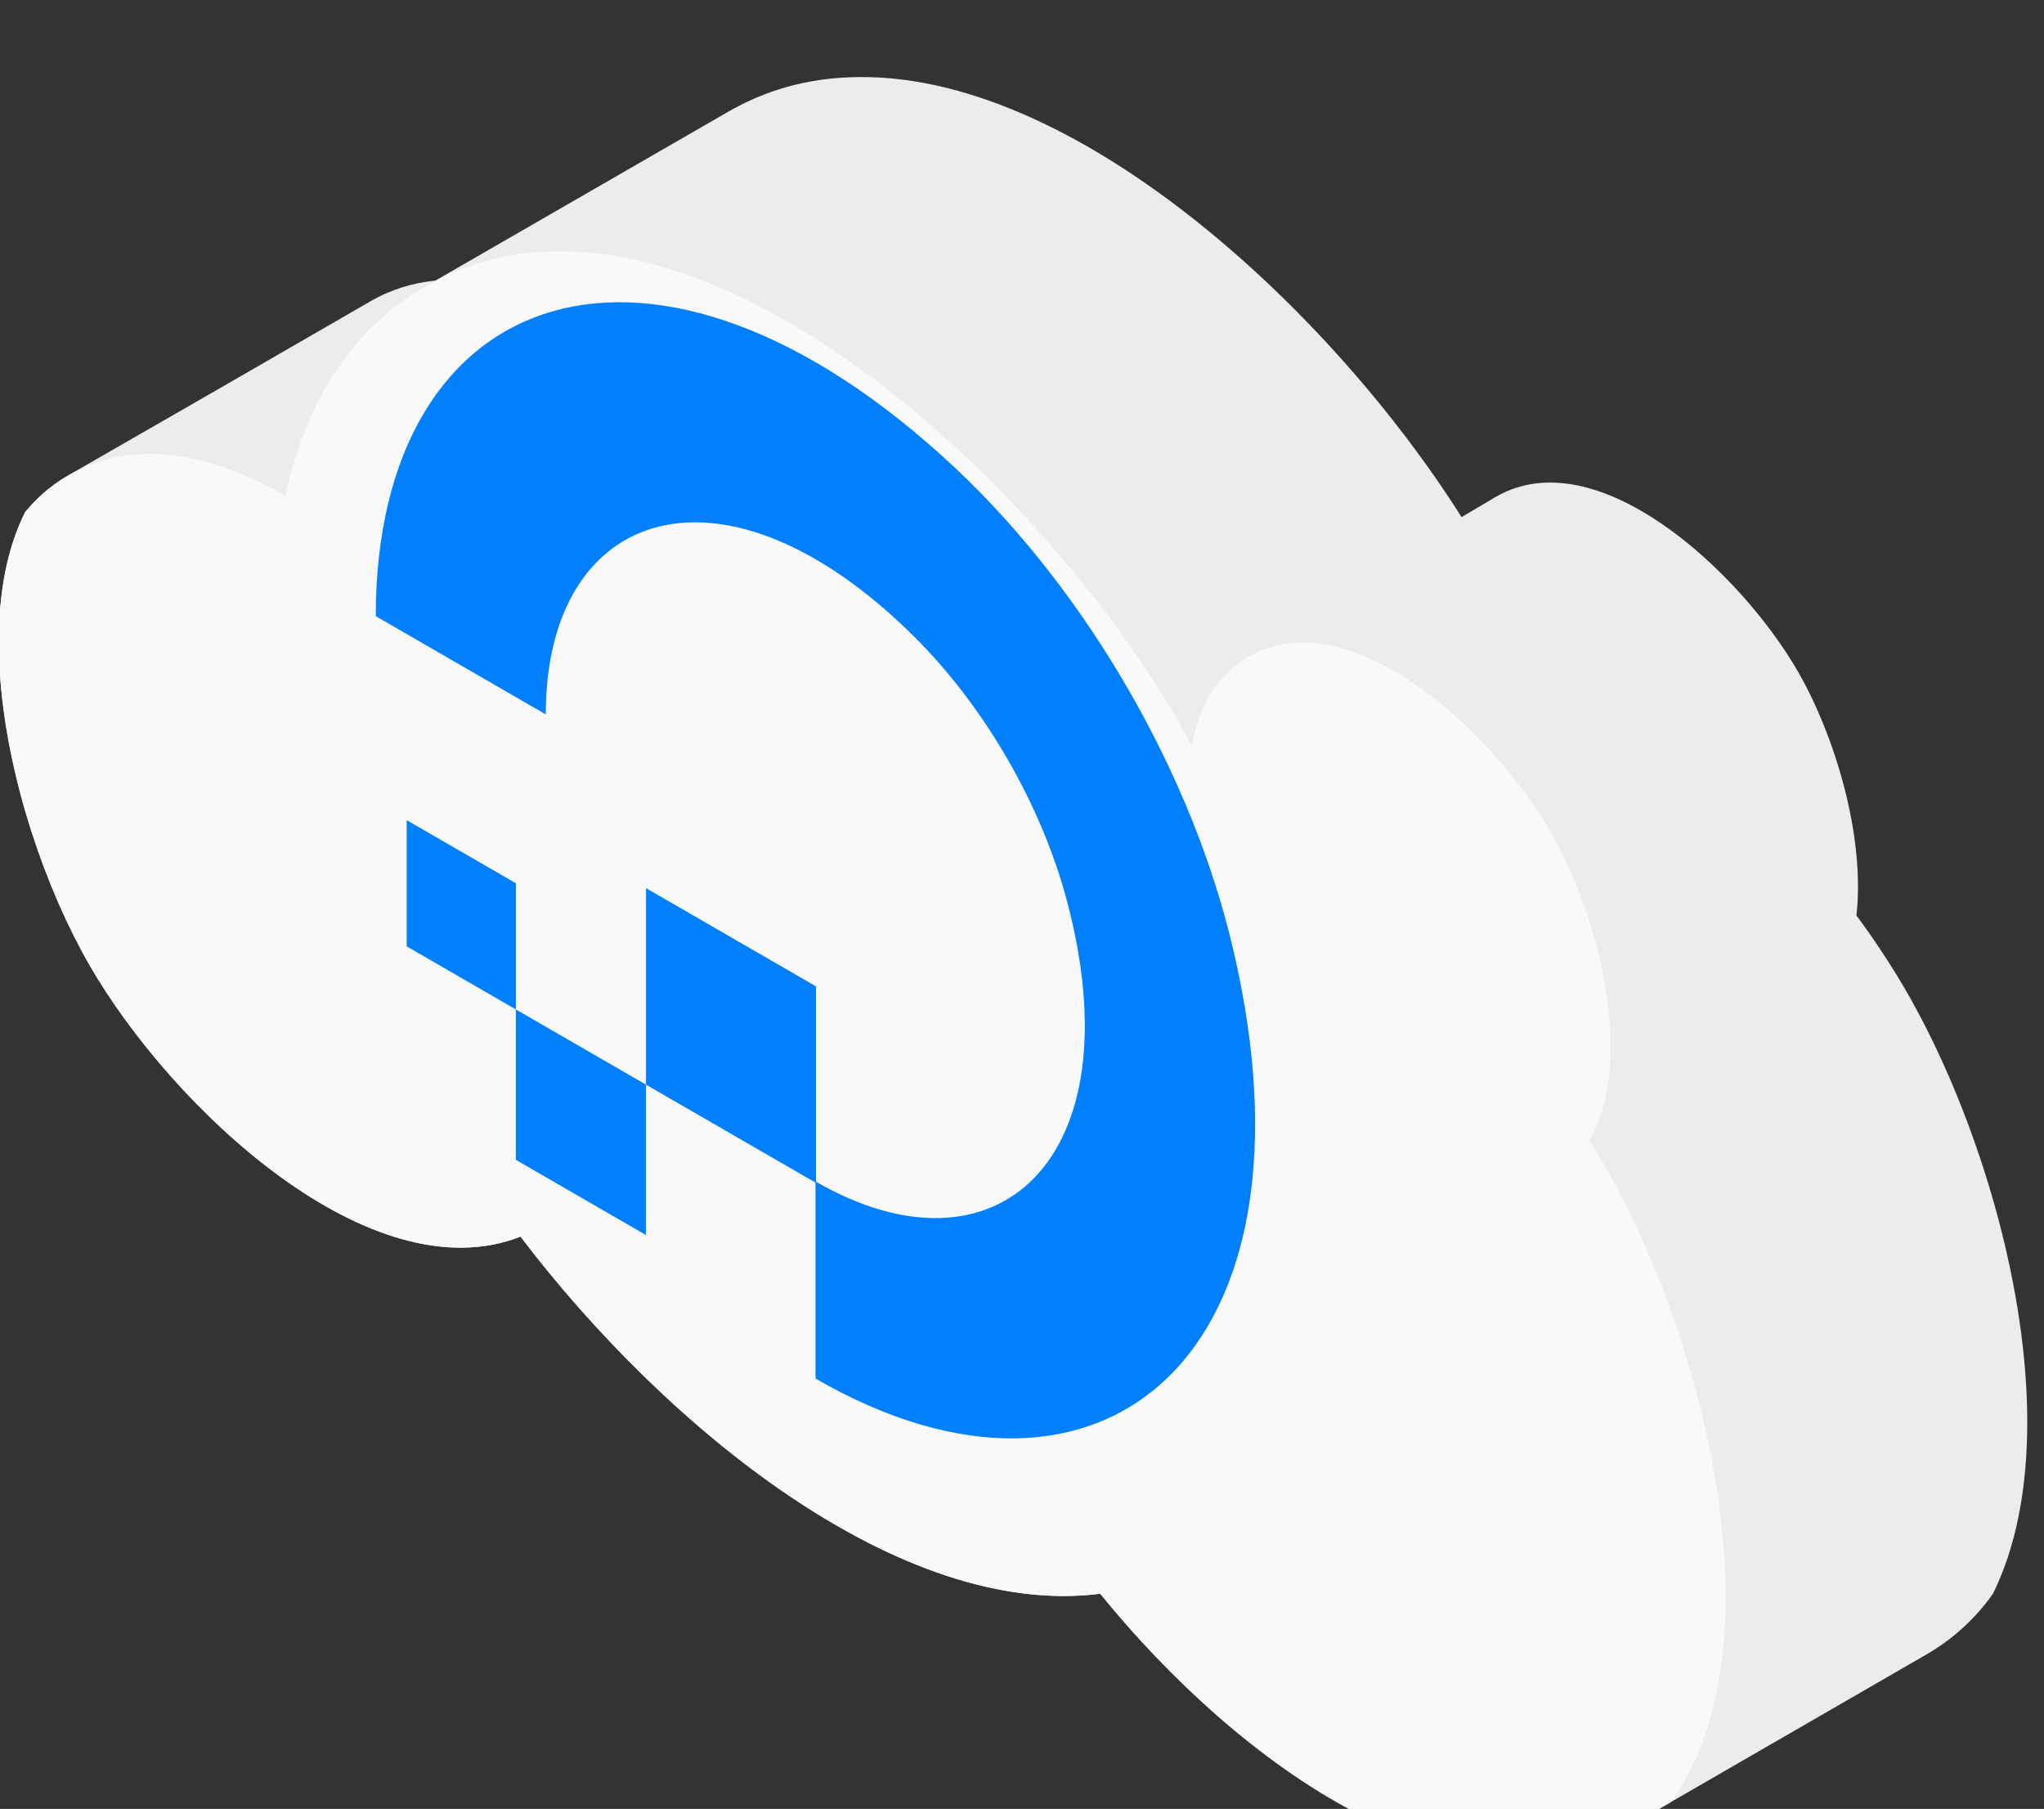 <?xml version="1.0" encoding="UTF-8" standalone="no"?>
<!-- Created with Inkscape (http://www.inkscape.org/) -->

<svg
   xmlns:dc="http://purl.org/dc/elements/1.1/"
   xmlns:cc="http://creativecommons.org/ns#"
   xmlns:rdf="http://www.w3.org/1999/02/22-rdf-syntax-ns#"
   xmlns:svg="http://www.w3.org/2000/svg"
   xmlns="http://www.w3.org/2000/svg"
   xmlns:sodipodi="http://sodipodi.sourceforge.net/DTD/sodipodi-0.dtd"
   xmlns:inkscape="http://www.inkscape.org/namespaces/inkscape"
   width="58.669mm"
   height="51.907mm"
   viewBox="0 0 58.669 51.907"
   version="1.1"
   id="svg8"
   inkscape:version="0.92.4 (5da689c313, 2019-01-14)"
   sodipodi:docname="digitalocean_side.svg">
  <rect x="0" y="0" width="58.669" height="51.907" fill="#333333" stroke="none"/>
  <defs
     id="defs2" />
  <sodipodi:namedview
     id="base"
     pagecolor="#ffffff"
     bordercolor="#666666"
     borderopacity="1.0"
     inkscape:pageopacity="0.0"
     inkscape:pageshadow="2"
     inkscape:zoom="0.35"
     inkscape:cx="-385.64286"
     inkscape:cy="253.34633"
     inkscape:document-units="mm"
     inkscape:current-layer="layer1"
     showgrid="false"
     fit-margin-top="0"
     fit-margin-left="0"
     fit-margin-right="0"
     fit-margin-bottom="0"
     inkscape:window-width="2100"
     inkscape:window-height="1234"
     inkscape:window-x="3191"
     inkscape:window-y="-9"
     inkscape:window-maximized="1" />
  <g
     inkscape:label="Layer 1"
     inkscape:groupmode="layer"
     id="layer1"
     transform="translate(-74.82,-163.958)">
    

    

    

    

    <g
   id="g4383"
   transform="matrix(0.265,0,0,0.265,-218.927,-2.474)">
        <g
   transform="translate(-542.761,-1359.68)"
   id="Hetzner">
            <g
   transform="matrix(-0.499,0,0,0.499,4935.08,-4708.43)"
   id="path208045-6-5-1-9">
                <path
   id="path4361"
   style="fill:none;fill-rule:nonzero"
   d="m 6387.16,13428.8 c -47.19,1.5 -100.63,52.1 -127.95,95.5 -2.56,-1.6 -5.08,-3.1 -7.46,-4.5 -21.82,-12.6 -52.87,16 -65.47,37.8 -8.05,14 -14.67,35.8 -12.75,53 -4.08,5.6 -7.72,11.1 -10.8,16.4 -25.19,43.7 -43.64,126 0,151.2 l 65.47,37.8 c 35.7,20.6 83.72,-13.9 113.82,-51 43.3,5.5 94.18,-35.9 125.84,-77.5 32.35,12.7 75.52,-27.7 93.54,-58.9 18.9,-32.8 32.73,-94.5 0,-113.4 -32.73,-18.9 -32.73,-18.9 -65.46,-37.8 -4.48,-2.6 -9.22,-4 -14.11,-4.4 l -63.13,-36.5 c -8.52,-4.9 -17.61,-7.3 -27,-7.7 -1.5,0 -3.02,0 -4.54,0 z"
   inkscape:connector-curvature="0" />

                <clipPath
   id="_clip1">
                    <path
   id="path4363"
   d="m 6387.16,13428.8 c -47.19,1.5 -100.63,52.1 -127.95,95.5 -2.56,-1.6 -5.08,-3.1 -7.46,-4.5 -21.82,-12.6 -52.87,16 -65.47,37.8 -8.05,14 -14.67,35.8 -12.75,53 -4.08,5.6 -7.72,11.1 -10.8,16.4 -25.19,43.7 -43.64,126 0,151.2 l 65.47,37.8 c 35.7,20.6 83.72,-13.9 113.82,-51 43.3,5.5 94.18,-35.9 125.84,-77.5 32.35,12.7 75.52,-27.7 93.54,-58.9 18.9,-32.8 32.73,-94.5 0,-113.4 -32.73,-18.9 -32.73,-18.9 -65.46,-37.8 -4.48,-2.6 -9.22,-4 -14.11,-4.4 l -63.13,-36.5 c -8.52,-4.9 -17.61,-7.3 -27,-7.7 -1.5,0 -3.02,0 -4.54,0 z"
   inkscape:connector-curvature="0"
   style="clip-rule:nonzero" />

                </clipPath>

                <g
   id="g4374"
   clip-path="url(#_clip1)">
                    <g
   id="g4372"
   transform="matrix(-2.005,0,0,2.005,9895.59,9441.13)">
                        <g
   transform="matrix(-0.499,0,0,0.499,5408.47,-4453.97)"
   id="path208045-8-9-5">
                            <path
   id="path4366"
   style="fill:#ececec;fill-rule:nonzero"
   d="m 7340.92,12918.6 c -48.25,-1.8 -104.29,50.7 -132.5,95.4 -2.55,-1.5 -5.08,-3 -7.45,-4.4 -21.82,-12.6 -52.87,16 -65.47,37.8 -8.04,13.9 -14.67,35.7 -12.75,53 -4.08,5.5 -7.72,11.1 -10.8,16.4 -25.2,43.6 -43.64,126 0,151.2 l 65.46,37.8 c 35.7,20.6 83.73,-13.9 113.82,-51 43.3,5.5 94.2,-36 125.85,-77.6 32.35,12.7 75.52,-27.7 93.54,-58.9 18.9,-32.7 32.73,-94.5 0,-113.4 -32.73,-18.8 -32.74,-18.8 -65.47,-37.7 -4.48,-2.6 -9.21,-4 -14.1,-4.5 l -63.14,-36.4 c -8.52,-5 -17.6,-7.4 -26.99,-7.7 z"
   inkscape:connector-curvature="0" />

                        </g>

                        <g
   transform="matrix(-0.499,0,0,0.499,5408.47,-4453.97)"
   id="path208155-2-4-6">
                            <path
   id="path4369"
   style="fill:#f9f9f9;fill-rule:nonzero"
   d="m 7406.38,12956.4 c -50.68,-1.9 -110.08,56.1 -136.66,102.1 -0.94,1.7 -1.84,3.5 -2.77,5.2 -1.52,-8.4 -5.29,-15.4 -12.3,-19.4 -21.82,-12.6 -52.86,16 -65.46,37.8 -10.49,18.2 -18.63,49.8 -8.44,67.1 -1.14,1.8 -2.32,3.6 -3.34,5.4 -25.2,43.6 -43.64,126 0,151.2 35.7,20.6 83.73,-13.9 113.82,-51 43.3,5.5 94.2,-36 125.85,-77.6 32.35,12.7 75.52,-27.7 93.54,-58.9 18.9,-32.7 32.73,-94.5 0,-113.4 -14.21,-8.2 -31.03,-4.7 -47.06,4.5 -4.17,-19.5 -13.56,-35.7 -30.18,-45.3 -8.53,-5 -17.61,-7.4 -27,-7.7 z"
   inkscape:connector-curvature="0" />

                        </g>

                    </g>

                </g>

            </g>

            <g
   transform="matrix(0.54,0.312,0,0.624,1643.99,1943.56)"
   id="XMLID_44_">
                <path
   style="fill:#0080ff;fill-rule:nonzero"
   d="m 177,221.5 v -34.2 c 36.2,0 64.3,-35.9 50.4,-74 -5.1,-14 -16.4,-25.3 -30.5,-30.4 -38.1,-13.8 -74,14.2 -74,50.4 H 88.8 c 0,-57.7 55.8,-102.7 116.3,-83.8 26.4,8.3 47.5,29.3 55.7,55.7 18.9,60.5 -26.1,116.3 -83.8,116.3 z"
   id="XMLID_49_"
   inkscape:connector-curvature="0" />

                <path
   style="fill:#0080ff"
   d="M 177.1,187.5 H 143 v -34.1 h 34.1 z"
   id="XMLID_47_"
   inkscape:connector-curvature="0" />

                <rect
   style="fill:#0080ff"
   height="26.1"
   width="26.1"
   y="187.5"
   x="116.9"
   id="XMLID_46_" />

                <rect
   style="fill:#0080ff"
   height="21.9"
   width="21.9"
   y="165.6"
   x="95"
   id="XMLID_45_" />

            </g>

        </g>

    </g>

</g>
</svg>
